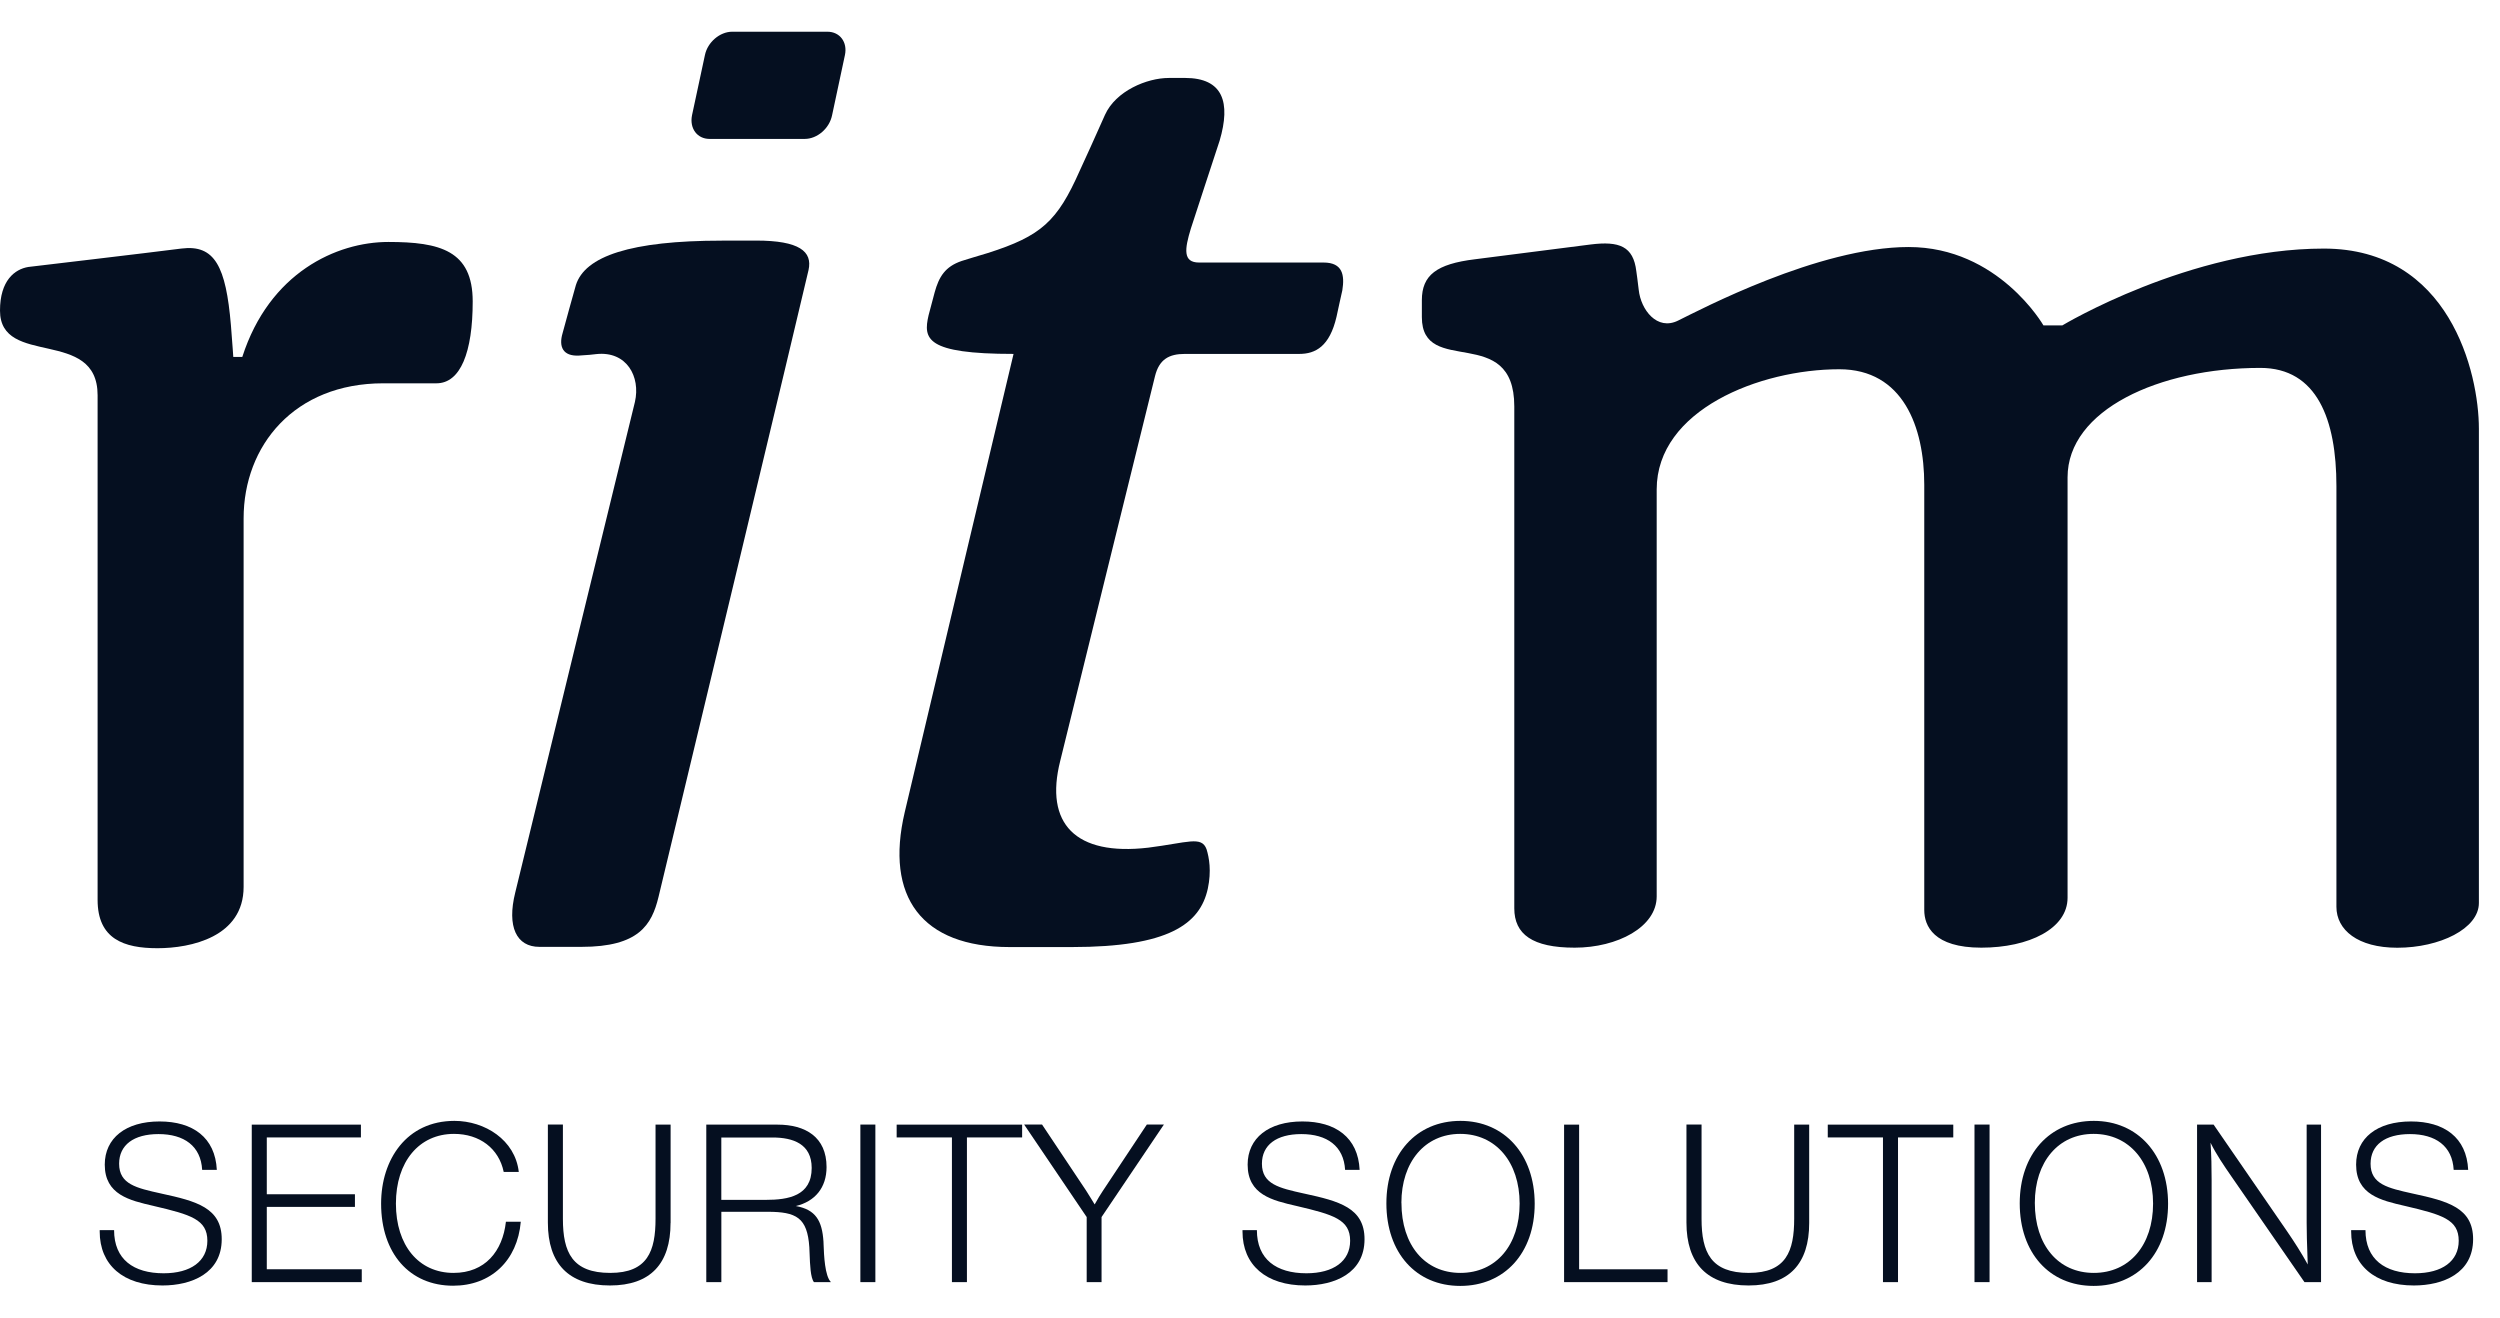 <svg width="74" height="39" viewBox="0 0 74 39" fill="none" xmlns="http://www.w3.org/2000/svg">
<path d="M4.662 28.067C3.668 28.067 2.889 27.796 2.889 26.636V11.699C2.889 9.683 0 10.882 0 9.193C0 8.304 0.435 7.968 0.839 7.902C0.839 7.902 4.489 7.471 5.37 7.357C6.36 7.232 6.687 7.889 6.835 9.624C6.888 10.286 6.905 10.565 6.905 10.565H7.172C7.973 8.073 9.96 7.162 11.495 7.162C13.023 7.162 13.992 7.416 13.992 8.924C13.992 10.426 13.632 11.346 12.918 11.346H11.343C8.713 11.346 7.211 13.189 7.211 15.344V26.252C7.211 27.736 5.647 28.067 4.661 28.067H4.662Z" fill="#050F20"/>
<path d="M34.592 2.308C33.955 2.308 33.027 2.689 32.707 3.401C32.39 4.116 32.145 4.653 31.959 5.056C31.296 6.551 30.825 6.984 29.241 7.489C28.923 7.582 28.628 7.675 28.465 7.725C27.976 7.892 27.794 8.19 27.666 8.653C27.601 8.887 27.542 9.13 27.486 9.332C27.324 10.032 27.399 10.476 30.001 10.476C30.001 10.476 27.37 21.536 26.78 24.041C26.193 26.541 27.274 28.033 29.884 28.033H31.729C34.592 28.033 35.521 27.352 35.751 26.305C35.863 25.779 35.79 25.384 35.714 25.138C35.567 24.735 35.16 24.943 33.987 25.091C31.834 25.342 30.912 24.382 31.383 22.521C31.729 21.096 34.063 11.646 34.188 11.135C34.313 10.63 34.61 10.476 35.071 10.476H38.459C38.938 10.476 39.357 10.255 39.561 9.376C39.621 9.113 39.686 8.784 39.733 8.593C39.804 8.146 39.747 7.771 39.177 7.771H35.492C35.011 7.771 35.062 7.378 35.25 6.764C35.444 6.158 35.874 4.862 36.101 4.164C36.434 3.032 36.207 2.307 35.074 2.307H34.592V2.308Z" fill="#050F20"/>
<path d="M21.365 7.123C18.669 7.123 17.312 7.583 17.045 8.443C16.941 8.797 16.764 9.46 16.652 9.864C16.534 10.264 16.662 10.549 17.137 10.525C17.385 10.513 17.553 10.493 17.653 10.481C18.554 10.386 18.964 11.153 18.794 11.896C18.612 12.644 15.461 25.536 15.252 26.416C14.998 27.435 15.289 28.027 15.966 28.027H17.213C18.908 28.027 19.292 27.377 19.492 26.55C19.666 25.844 23.869 8.303 23.933 7.992C24.054 7.442 23.659 7.121 22.381 7.121H21.364L21.365 7.123Z" fill="#050F20"/>
<path d="M21.672 0.939C21.308 0.939 20.945 1.248 20.866 1.629L20.484 3.41C20.405 3.802 20.637 4.112 21.003 4.112H23.82C24.19 4.112 24.551 3.802 24.63 3.41L25.01 1.629C25.091 1.248 24.86 0.939 24.492 0.939H21.671H21.672Z" fill="#050F20"/>
<path d="M44.823 26.887C44.823 26.125 44.823 26.887 44.823 26.887V12.03C44.823 9.551 42.087 11.178 42.087 9.388V8.886C42.087 8.146 42.52 7.813 43.661 7.674C44.806 7.525 46.235 7.343 47.08 7.237C47.934 7.13 48.347 7.291 48.435 8.027C48.451 8.166 48.472 8.26 48.506 8.578C48.569 9.17 49.049 9.797 49.67 9.49C50.295 9.185 53.829 7.312 56.494 7.312C59.156 7.312 60.486 9.632 60.486 9.632H61.045C61.045 9.632 64.821 7.358 68.785 7.358C72.502 7.358 73.375 11.025 73.375 12.692V26.728C73.375 27.49 72.214 28.053 70.961 28.053C69.788 28.053 69.158 27.525 69.158 26.842V14.387C69.158 12.425 68.588 10.89 66.906 10.89C63.908 10.89 61.2 12.138 61.2 14.129V26.573C61.2 27.488 60.059 28.051 58.647 28.051C57.237 28.051 56.958 27.406 56.958 26.936V14.349C56.958 12.632 56.327 10.93 54.444 10.93C52.083 10.93 49.038 12.138 49.038 14.488V26.534C49.038 27.44 47.876 28.051 46.611 28.051C45.36 28.051 44.823 27.654 44.823 26.886V26.887Z" fill="#050F20"/>
<path d="M13.412 38.057C12.124 38.057 11.281 37.1 11.281 35.626C11.281 34.318 12.039 33.178 13.452 33.178C14.348 33.178 15.249 33.74 15.356 34.69H14.91C14.767 33.994 14.197 33.563 13.438 33.563C12.403 33.563 11.719 34.389 11.719 35.626C11.719 36.865 12.393 37.678 13.425 37.678C14.36 37.678 14.878 37.035 14.975 36.164H15.415C15.316 37.317 14.53 38.057 13.412 38.057Z" fill="#050F20"/>
<path d="M4.691 33.569C5.449 33.569 5.946 33.922 5.984 34.629H6.418C6.371 33.668 5.706 33.195 4.723 33.195C3.724 33.195 3.101 33.687 3.101 34.473C3.101 35.363 3.835 35.532 4.541 35.694L4.56 35.699C5.647 35.954 6.138 36.097 6.138 36.727C6.138 37.331 5.647 37.689 4.843 37.689C3.952 37.689 3.377 37.276 3.377 36.412H2.951V36.452C2.951 37.446 3.651 38.05 4.809 38.05C5.672 38.05 6.563 37.689 6.563 36.681C6.563 35.75 5.81 35.554 4.782 35.331L4.77 35.328C4.036 35.166 3.526 35.053 3.526 34.446C3.526 33.891 3.958 33.569 4.691 33.569Z" fill="#050F20"/>
<path d="M18.055 38.05C19.258 38.05 19.848 37.4 19.848 36.202L19.85 36.204V33.289H19.404V36.072C19.404 37.035 19.168 37.678 18.062 37.678C16.943 37.678 16.662 37.074 16.662 36.078V33.287H16.217V36.189C16.217 37.407 16.832 38.05 18.055 38.05Z" fill="#050F20"/>
<path fill-rule="evenodd" clip-rule="evenodd" d="M23.015 33.289C23.839 33.289 24.466 33.655 24.466 34.545C24.466 35.155 24.125 35.562 23.557 35.699C24.144 35.804 24.335 36.132 24.375 36.753C24.376 36.779 24.377 36.814 24.379 36.856C24.39 37.146 24.413 37.769 24.596 37.951H24.093C23.99 37.825 23.976 37.419 23.965 37.129C23.962 37.046 23.96 36.972 23.956 36.917C23.897 36.04 23.571 35.869 22.72 35.869H21.352V37.951H20.906V33.289H23.015ZM21.351 35.517L21.352 35.516H22.667C23.329 35.516 24.026 35.403 24.026 34.572C24.026 33.857 23.47 33.67 22.869 33.67H21.351V35.517Z" fill="#050F20"/>
<path d="M32.606 36.025L34.451 33.287H33.946L32.638 35.259C32.587 35.336 32.488 35.493 32.402 35.651C32.372 35.602 32.342 35.553 32.312 35.504L32.292 35.471C32.246 35.394 32.198 35.317 32.147 35.239L30.845 33.287H30.315L32.166 36.025V37.951H32.606V36.025Z" fill="#050F20"/>
<path d="M39.815 34.629C39.775 33.922 39.278 33.569 38.518 33.569C37.785 33.569 37.353 33.891 37.353 34.446C37.353 35.052 37.864 35.166 38.595 35.328L38.61 35.331C39.636 35.554 40.39 35.75 40.39 36.681C40.39 37.689 39.499 38.05 38.636 38.05C37.479 38.05 36.778 37.446 36.778 36.452V36.412H37.204C37.204 37.276 37.779 37.689 38.669 37.689C39.471 37.689 39.964 37.331 39.964 36.727C39.964 36.097 39.471 35.954 38.387 35.699L38.37 35.695C37.663 35.532 36.93 35.364 36.93 34.473C36.93 33.687 37.551 33.195 38.551 33.195C39.532 33.195 40.2 33.668 40.245 34.629H39.815Z" fill="#050F20"/>
<path fill-rule="evenodd" clip-rule="evenodd" d="M43.223 38.063C44.537 38.063 45.427 37.087 45.427 35.632C45.427 34.173 44.531 33.178 43.229 33.178C41.921 33.178 41.037 34.166 41.037 35.62C41.037 37.081 41.913 38.063 43.223 38.063ZM43.229 37.678C42.176 37.678 41.483 36.858 41.483 35.607H41.481C41.481 34.389 42.182 33.563 43.222 33.563C44.275 33.563 44.981 34.396 44.981 35.626C44.981 36.858 44.282 37.678 43.229 37.678Z" fill="#050F20"/>
<path d="M51.758 38.05C52.963 38.05 53.552 37.4 53.552 36.202V33.289H53.108V36.072C53.108 37.035 52.872 37.678 51.766 37.678C50.646 37.678 50.366 37.074 50.366 36.078V33.287H49.919V36.189C49.919 37.407 50.537 38.05 51.758 38.05Z" fill="#050F20"/>
<path fill-rule="evenodd" clip-rule="evenodd" d="M64.175 35.632C64.175 37.087 63.286 38.063 61.97 38.063C60.66 38.063 59.784 37.081 59.784 35.62C59.784 34.166 60.668 33.178 61.977 33.178C63.28 33.178 64.175 34.173 64.175 35.632ZM60.231 35.607C60.231 36.858 60.924 37.678 61.977 37.678C63.031 37.678 63.731 36.858 63.731 35.626C63.731 34.396 63.023 33.563 61.97 33.563C60.93 33.563 60.231 34.389 60.231 35.607Z" fill="#050F20"/>
<path d="M68.277 36.198C68.277 36.509 68.288 36.818 68.299 37.129L68.299 37.129L68.299 37.13C68.302 37.228 68.306 37.326 68.309 37.425L68.309 37.428C68.126 37.094 67.917 36.767 67.701 36.452L65.523 33.289H65.033V37.951H65.464V34.938C65.464 34.565 65.458 34.198 65.432 33.825C65.603 34.172 65.825 34.498 66.048 34.82L68.212 37.951H68.703V33.289H68.277V36.198Z" fill="#050F20"/>
<path d="M72.629 34.629C72.591 33.922 72.092 33.569 71.334 33.569C70.6 33.569 70.169 33.891 70.169 34.446C70.169 35.053 70.679 35.166 71.41 35.328L71.424 35.331C72.452 35.554 73.204 35.75 73.204 36.681C73.204 37.689 72.315 38.05 71.451 38.05C70.293 38.05 69.594 37.446 69.594 36.452V36.412H70.018C70.018 37.276 70.594 37.689 71.483 37.689C72.288 37.689 72.778 37.331 72.778 36.727C72.778 36.097 72.287 35.954 71.201 35.699L71.184 35.695C70.475 35.532 69.741 35.364 69.741 34.473C69.741 33.687 70.362 33.195 71.365 33.195C72.346 33.195 73.014 33.668 73.058 34.629H72.629Z" fill="#050F20"/>
<path d="M10.683 33.668H7.897V35.35H10.506V35.724H7.897V37.57H10.708V37.951H7.452V33.289H10.683V33.668Z" fill="#050F20"/>
<path d="M25.467 37.951H25.911V33.287H25.467V37.951Z" fill="#050F20"/>
<path d="M28.621 33.668H30.255V33.289H26.541V33.668H28.177V37.951H28.621V33.668Z" fill="#050F20"/>
<path d="M46.297 37.951H49.359V37.571H46.742V33.289H46.297V37.951Z" fill="#050F20"/>
<path d="M56.181 33.668H57.817V33.289H54.102V33.668H55.736V37.951H56.181V33.668Z" fill="#050F20"/>
<path d="M58.445 37.951H58.891V33.287H58.445V37.951Z" fill="#050F20"/>
</svg>
